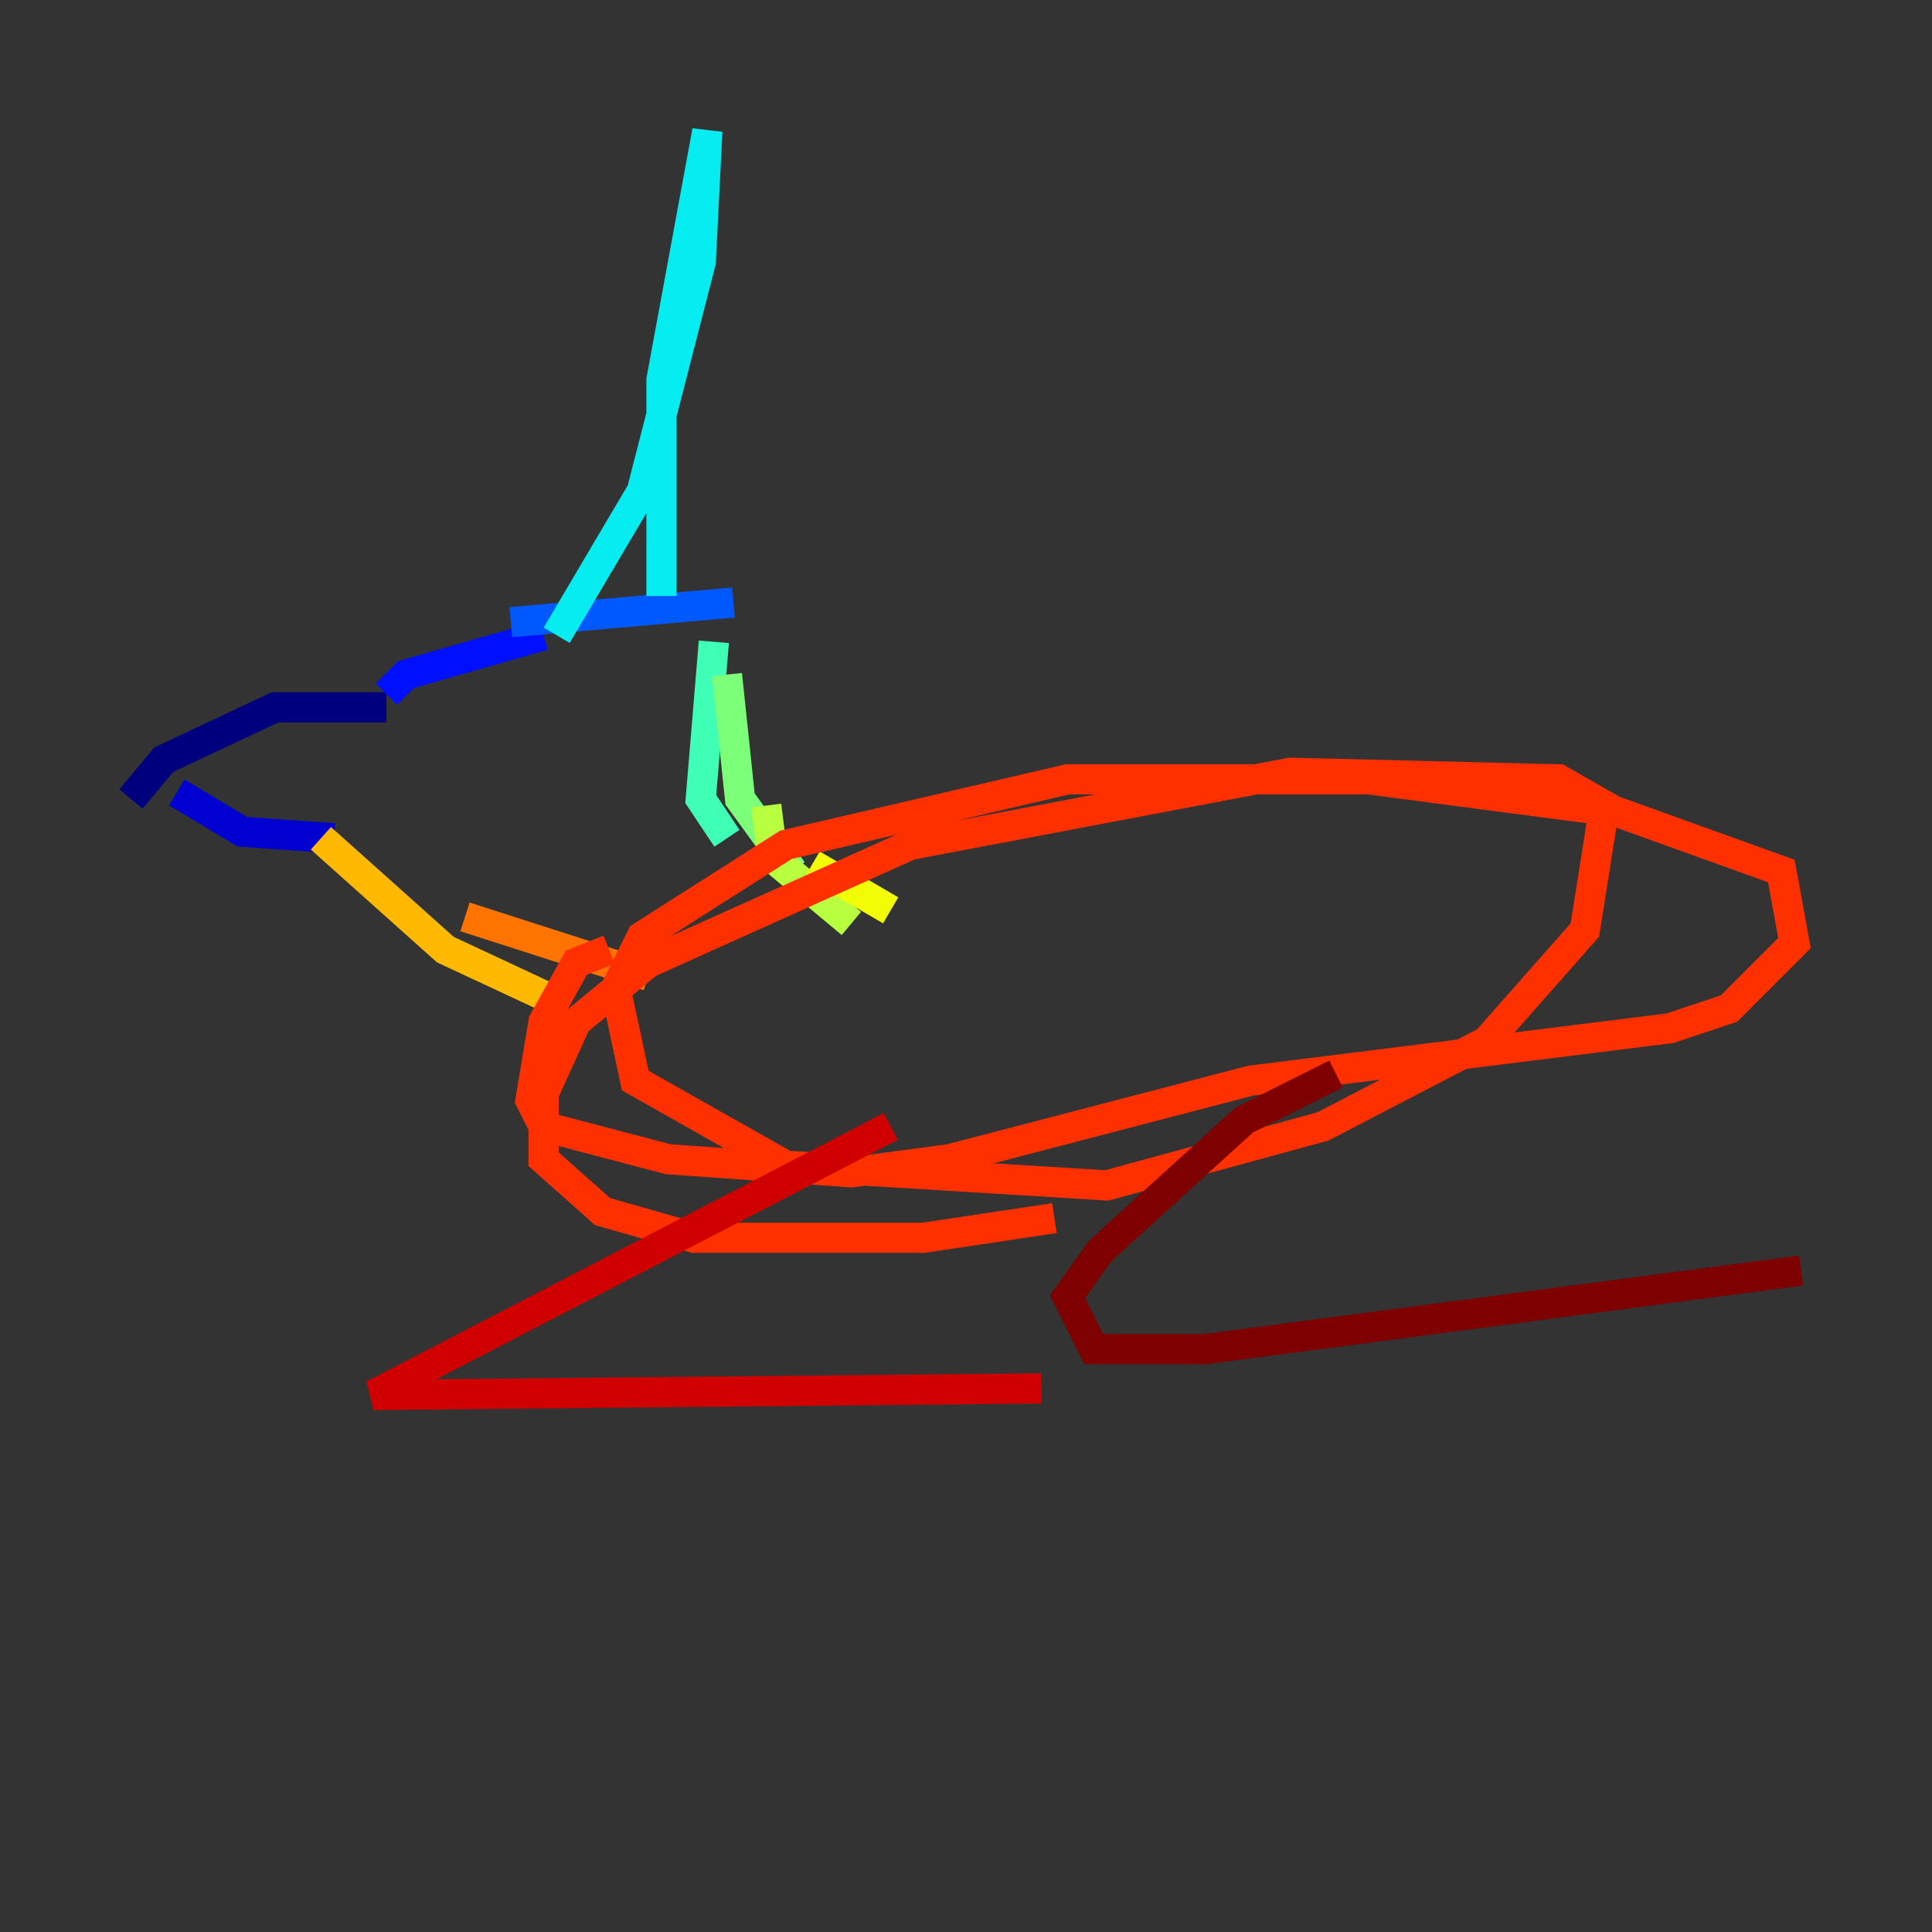 <?xml version="1.0" encoding="utf-8" ?>
<svg baseProfile="tiny" height="128" version="1.2" viewBox="0,0,128,128" width="128" xmlns="http://www.w3.org/2000/svg" xmlns:ev="http://www.w3.org/2001/xml-events" xmlns:xlink="http://www.w3.org/1999/xlink"><rect x="0" y="0" width="128" height="128" fill="#333333" stroke="none"/><defs /><polyline fill="none" points="25.6,46.861 18.224,46.861 10.848,50.332 8.678,52.936" stroke="#00007f" stroke-width="2" /><polyline fill="none" points="11.715,52.502 16.054,55.105 22.129,55.539" stroke="#0000d1" stroke-width="2" /><polyline fill="none" points="25.6,45.993 26.902,44.691 36.014,42.088" stroke="#0010ff" stroke-width="2" /><polyline fill="none" points="33.844,41.22 48.597,39.919" stroke="#0058ff" stroke-width="2" /><polyline fill="none" points="56.407,41.654 56.407,41.654" stroke="#00a4ff" stroke-width="2" /><polyline fill="none" points="36.881,42.088 42.522,32.542 46.427,17.356 46.861,8.678 43.824,25.166 43.824,39.485" stroke="#05ecf1" stroke-width="2" /><polyline fill="none" points="47.295,42.522 46.427,52.936 48.163,55.539" stroke="#3fffb7" stroke-width="2" /><polyline fill="none" points="48.163,44.691 49.031,52.936 52.502,57.709" stroke="#7cff79" stroke-width="2" /><polyline fill="none" points="50.766,53.37 51.2,56.841 56.407,61.18" stroke="#b7ff3f" stroke-width="2" /><polyline fill="none" points="53.803,57.275 59.01,60.312" stroke="#f1fc05" stroke-width="2" /><polyline fill="none" points="21.261,55.539 29.505,62.915 36.014,65.953" stroke="#ffb900" stroke-width="2" /><polyline fill="none" points="30.807,60.746 42.956,64.651" stroke="#ff7300" stroke-width="2" /><polyline fill="none" points="40.352,62.915 38.183,63.783 36.014,67.688 35.146,72.895 36.014,74.63 44.258,76.8 56.407,77.668 62.915,76.8 82.875,71.593 110.644,68.122 114.549,66.82 118.888,62.481 118.02,57.709 107.173,53.803 90.685,51.634 70.725,51.634 52.068,55.973 42.522,62.047 40.786,65.519 42.088,71.593 52.068,77.234 73.329,78.536 87.647,74.63 98.495,68.99 105.003,61.614 106.305,53.37 103.268,51.634 85.478,51.2 60.312,55.973 42.956,63.783 38.183,67.688 36.014,72.461 36.014,76.8 39.919,80.271 45.993,82.007 61.18,82.007 69.858,80.705" stroke="#ff3000" stroke-width="2" /><polyline fill="none" points="59.01,74.63 24.732,92.42 68.99,91.986" stroke="#d10000" stroke-width="2" /><polyline fill="none" points="88.515,71.159 82.441,74.197 72.895,82.875 70.725,85.912 72.461,89.383 79.837,89.383 119.322,84.176" stroke="#7f0000" stroke-width="2" /></svg>